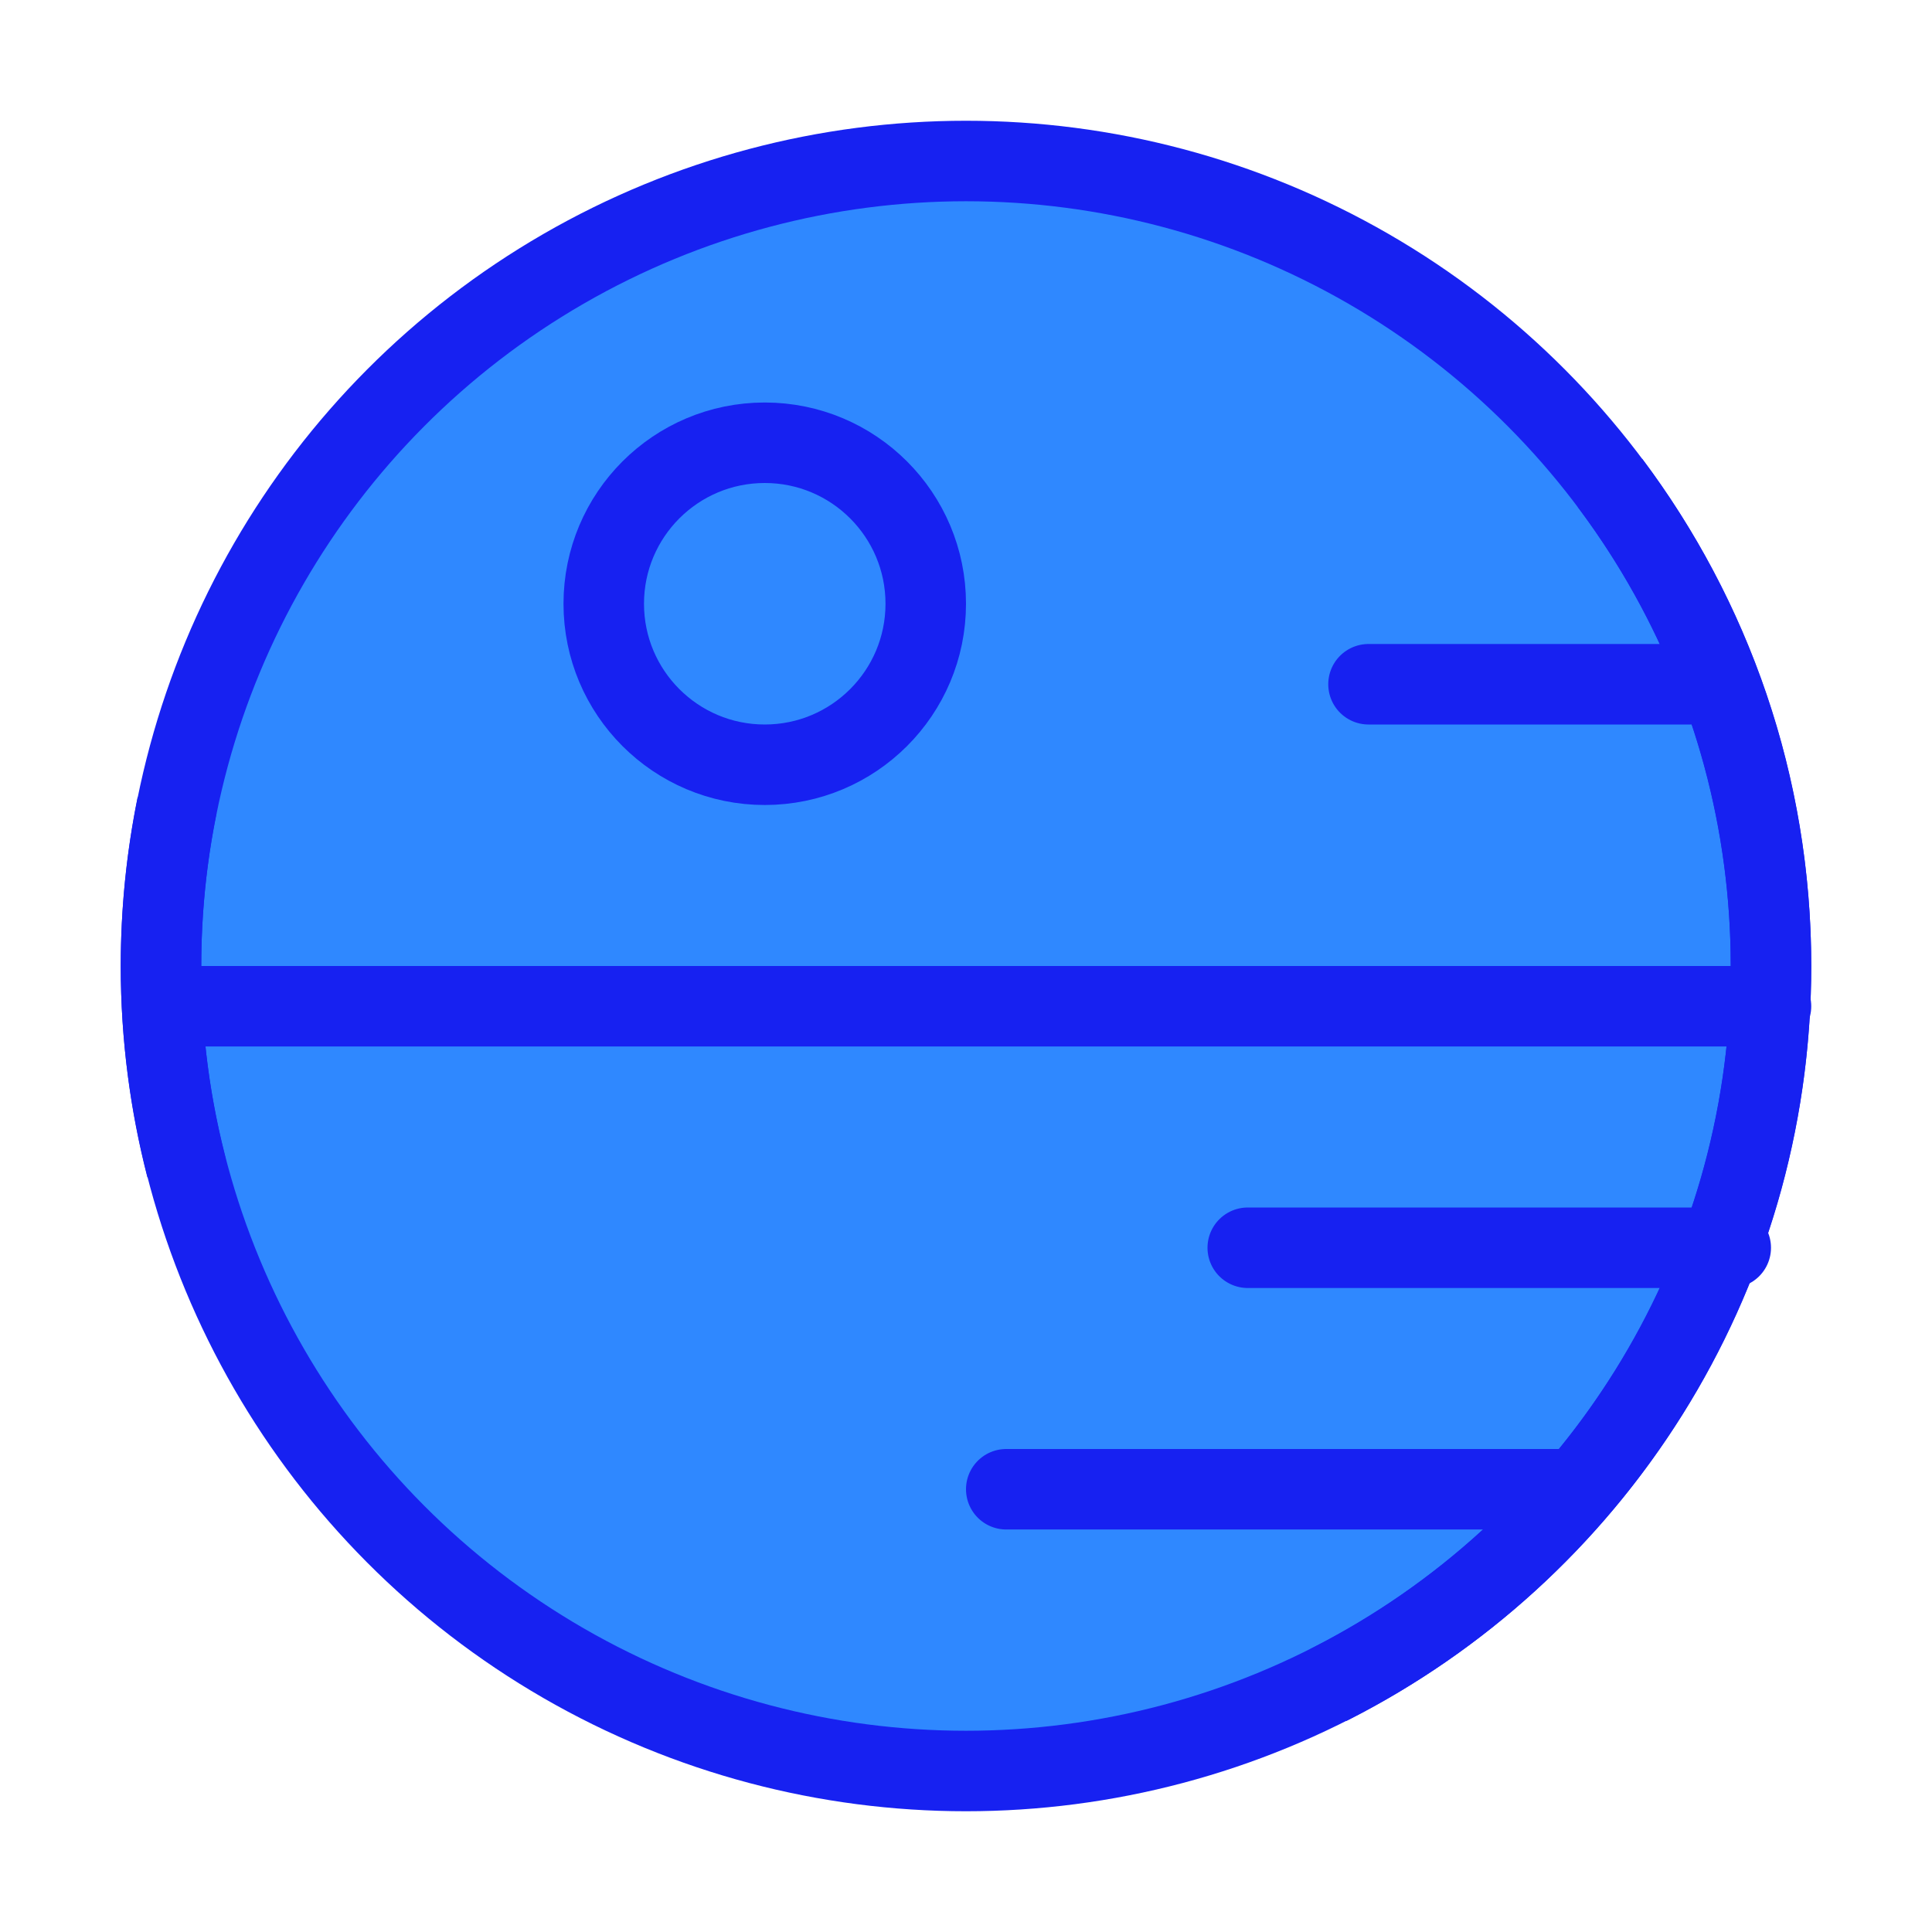 <?xml version="1.0" encoding="UTF-8"?><svg width="24" height="24" viewBox="0 0 48 48" fill="none" xmlns="http://www.w3.org/2000/svg"><circle cx="24" cy="24" r="20" fill="#2F88FF" stroke="#1721F1" stroke-width="2"/><path d="M5 25H44" stroke="#1721F1" stroke-width="2" stroke-linecap="round"/><circle cx="19" cy="15" r="4" fill="#2F88FF" stroke="#1721F1" stroke-width="2"/><path d="M31 31H43" stroke="#1721F1" stroke-width="2" stroke-linecap="round"/><path d="M34 17L42 17" stroke="#1721F1" stroke-width="2" stroke-linecap="round"/><path d="M25 37H39" stroke="#1721F1" stroke-width="2" stroke-linecap="round"/><path d="M40 11.998C42.512 15.341 44 19.497 44 24C44 31.808 39.525 38.572 33 41.865" stroke="#1721F1" stroke-width="2"/><path d="M4.4 20C4.138 21.292 4 22.63 4 24C4 25.727 4.219 27.402 4.63 29" stroke="#1721F1" stroke-width="2"/></svg>